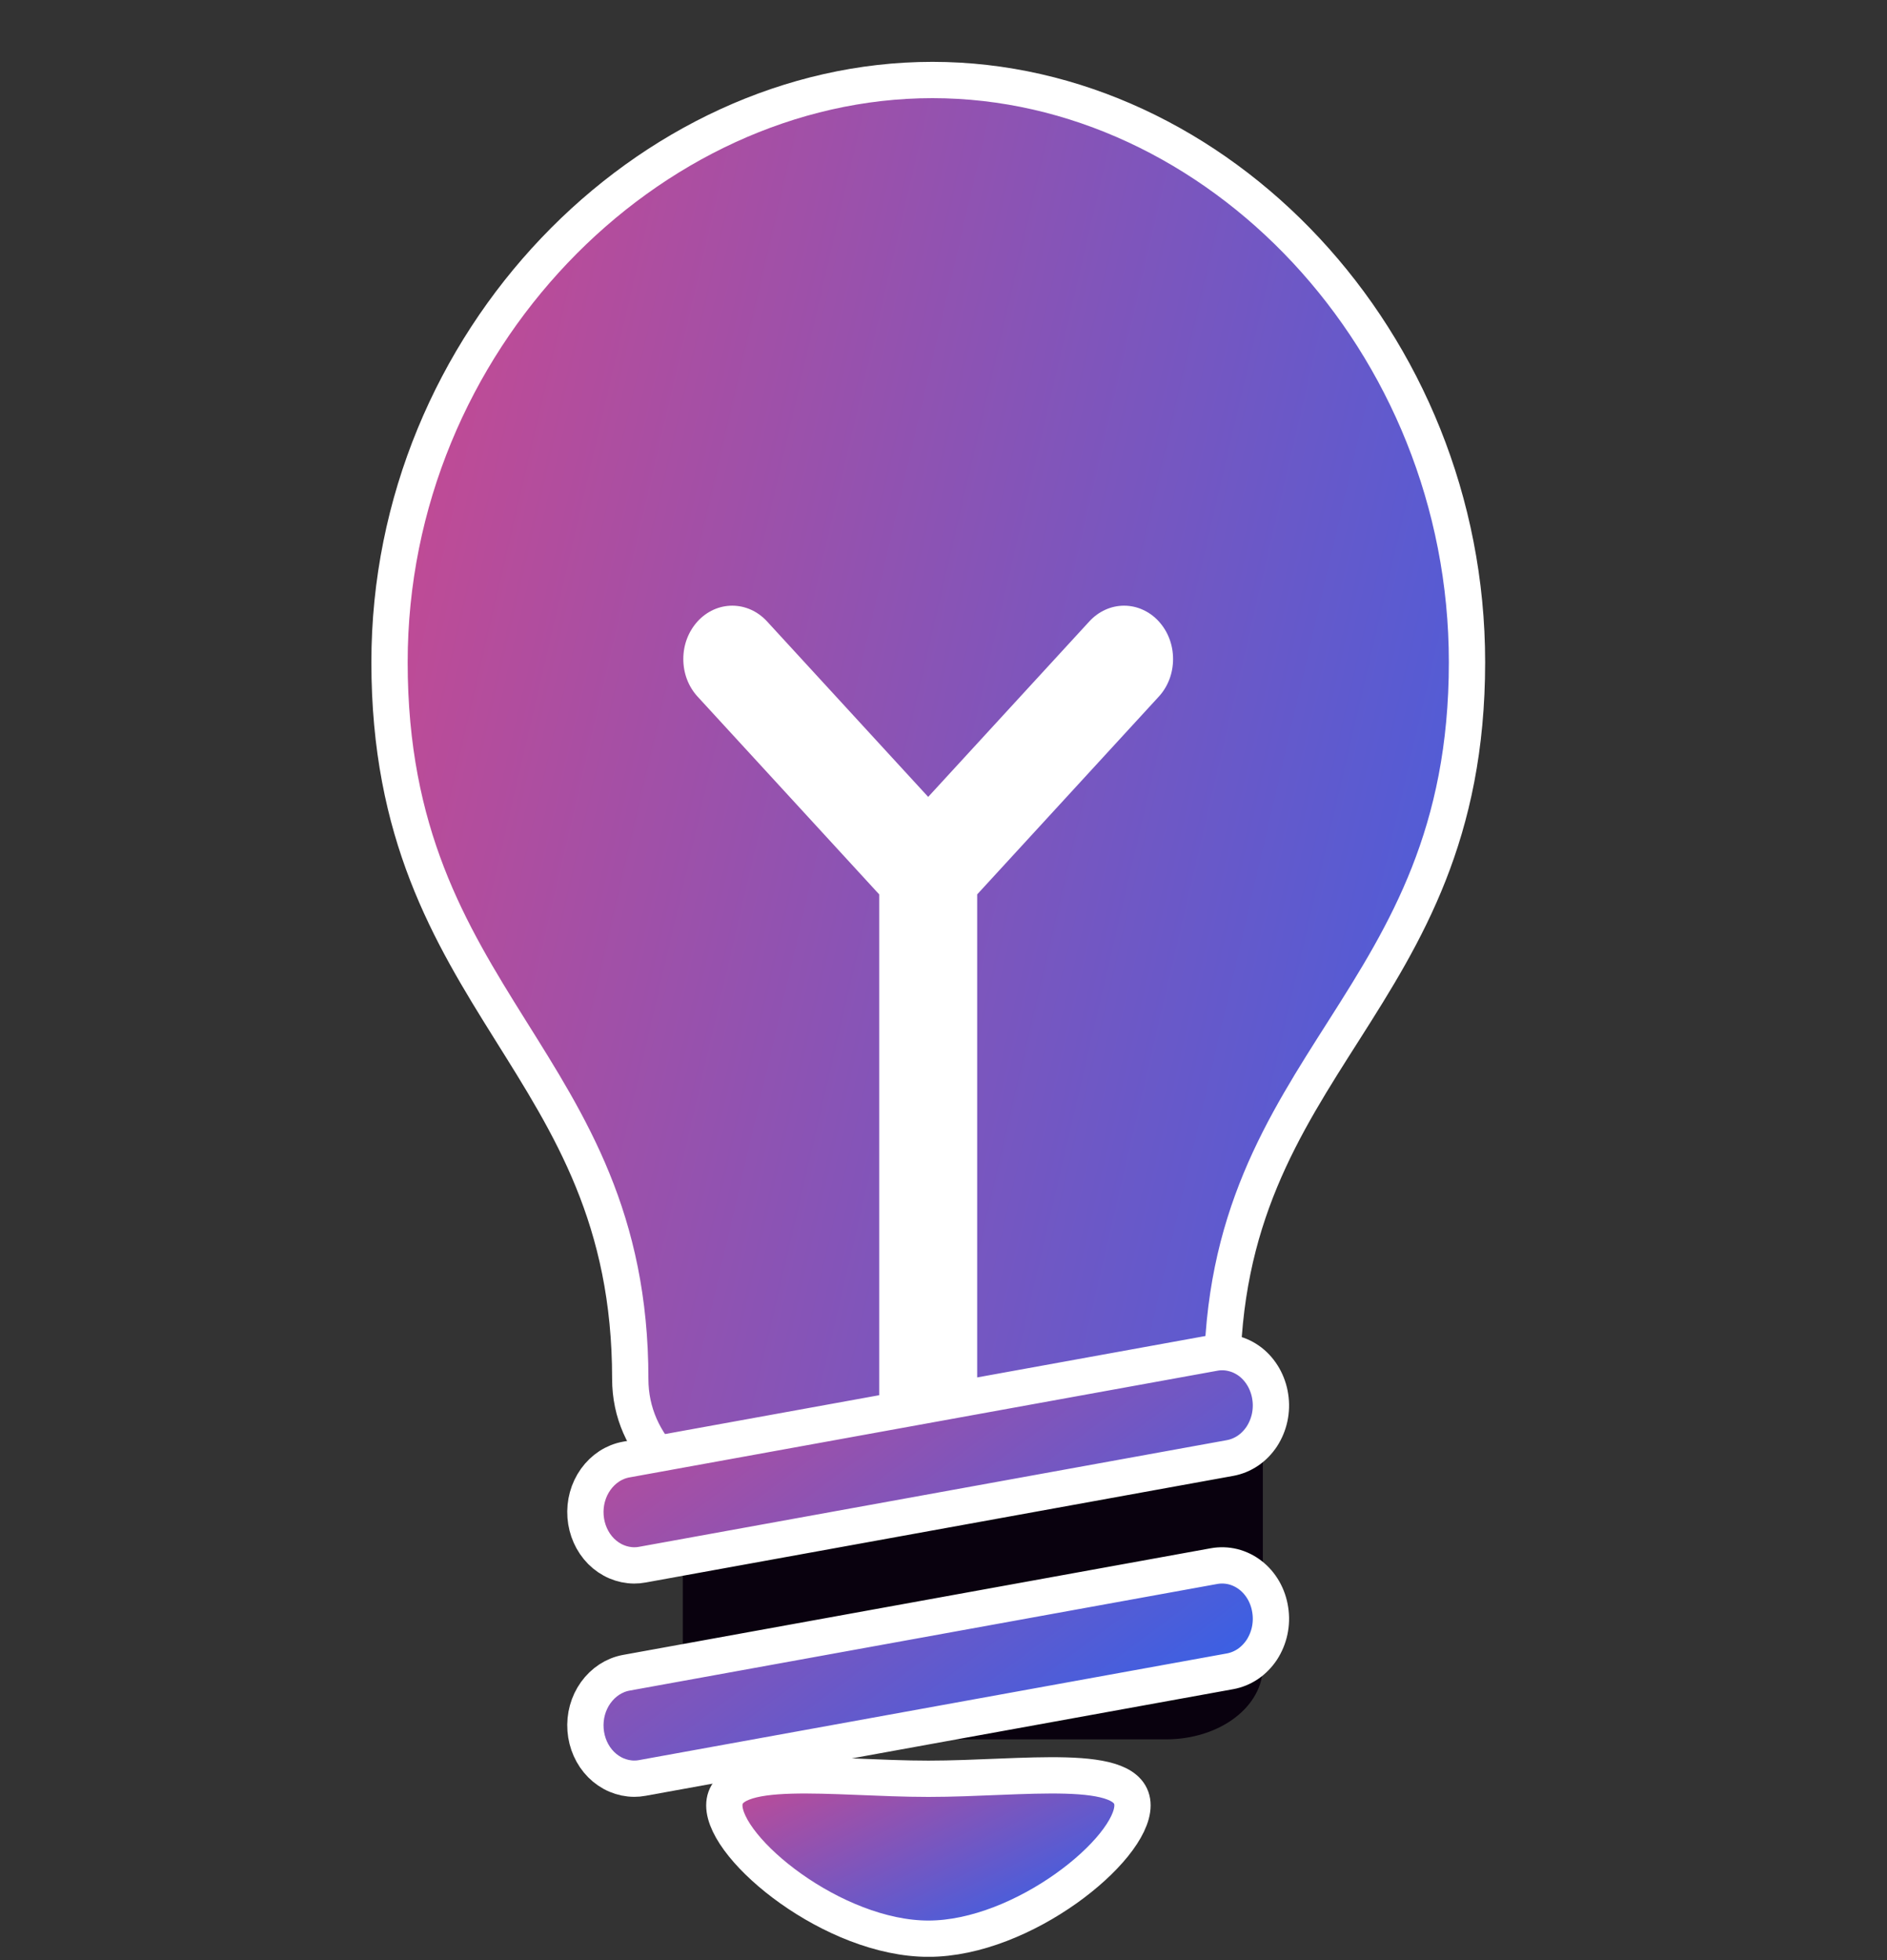 <svg width="26" height="27" viewBox="0 0 26 27" fill="none" xmlns="http://www.w3.org/2000/svg">
<rect x="0" y="0" width="26" height="27" fill="#333333" stroke="none"/>
<g clip-path="url(#clip0_17_148)">
<path d="M20.213 9.122C20.213 13.851 16.839 14.586 16.839 18.993C16.839 21.269 14.732 21.46 13.128 21.46C11.742 21.46 8.684 20.888 8.684 18.992C8.684 14.586 5.367 13.852 5.367 9.122C5.367 4.692 8.934 1.102 12.847 1.102C16.761 1.102 20.213 4.692 20.213 9.122Z" fill="url(#paint0_linear_17_148)" stroke="white" stroke-width="0.5"/>
<path d="M15.604 24.869C15.604 25.477 14.096 26.705 12.792 26.705C11.487 26.705 9.98 25.477 9.98 24.869C9.98 24.261 11.487 24.502 12.792 24.502C14.096 24.502 15.604 24.261 15.604 24.869Z" fill="url(#paint1_linear_17_148)" stroke="white" stroke-width="0.5"/>
<path d="M15.965 8.558C15.903 8.49 15.828 8.436 15.746 8.399C15.665 8.362 15.577 8.343 15.488 8.343C15.4 8.343 15.312 8.362 15.23 8.399C15.148 8.436 15.074 8.49 15.011 8.558L12.789 10.977L10.567 8.558C10.504 8.49 10.43 8.436 10.348 8.399C10.266 8.362 10.178 8.343 10.09 8.343C10.001 8.343 9.913 8.362 9.831 8.399C9.75 8.436 9.675 8.49 9.613 8.558C9.55 8.627 9.5 8.708 9.466 8.797C9.432 8.886 9.415 8.981 9.415 9.078C9.415 9.174 9.432 9.27 9.466 9.359C9.5 9.448 9.55 9.529 9.613 9.597L12.114 12.32V20.095C12.114 20.29 12.185 20.476 12.312 20.614C12.438 20.752 12.61 20.829 12.789 20.829C12.968 20.829 13.139 20.752 13.266 20.614C13.393 20.476 13.464 20.29 13.464 20.095V12.32L15.965 9.597C16.028 9.529 16.078 9.448 16.112 9.359C16.146 9.27 16.163 9.174 16.163 9.078C16.163 8.981 16.146 8.886 16.112 8.797C16.078 8.707 16.028 8.627 15.965 8.558Z" fill="white"/>
<path d="M17.4 22.96C17.4 23.225 17.259 23.479 17.01 23.666C16.76 23.854 16.421 23.959 16.068 23.959H10.74C10.387 23.959 10.048 23.854 9.798 23.666C9.548 23.479 9.408 23.225 9.408 22.96V19.966H17.4V22.96Z" fill="#09010E"/>
<path d="M8.738 24.501C8.569 24.5 8.407 24.431 8.282 24.306C8.158 24.181 8.082 24.01 8.068 23.827C8.054 23.643 8.104 23.461 8.208 23.316C8.312 23.171 8.461 23.073 8.628 23.042L16.726 21.573C16.813 21.557 16.903 21.56 16.989 21.581C17.076 21.603 17.158 21.643 17.23 21.699C17.302 21.755 17.363 21.826 17.41 21.908C17.457 21.991 17.488 22.082 17.502 22.177C17.517 22.272 17.514 22.37 17.494 22.464C17.474 22.558 17.437 22.646 17.386 22.725C17.334 22.803 17.269 22.87 17.194 22.921C17.118 22.972 17.035 23.006 16.947 23.022L8.849 24.491C8.813 24.498 8.775 24.501 8.738 24.501ZM8.738 21.563C8.569 21.562 8.407 21.493 8.282 21.368C8.158 21.243 8.082 21.072 8.068 20.889C8.054 20.706 8.104 20.523 8.208 20.378C8.312 20.233 8.461 20.135 8.628 20.105L16.726 18.636C16.813 18.619 16.903 18.622 16.989 18.644C17.076 18.665 17.157 18.705 17.23 18.761C17.302 18.817 17.363 18.889 17.41 18.971C17.456 19.053 17.488 19.144 17.502 19.239C17.517 19.334 17.514 19.432 17.494 19.526C17.474 19.62 17.437 19.708 17.386 19.787C17.334 19.865 17.269 19.932 17.194 19.983C17.118 20.034 17.035 20.068 16.947 20.084L8.849 21.553C8.813 21.56 8.775 21.563 8.738 21.563Z" fill="url(#paint2_linear_17_148)" stroke="white" stroke-width="0.5"/>
</g>
<defs>
<linearGradient id="paint0_linear_17_148" x1="6.744" y1="-0.744" x2="26.648" y2="3.892" gradientUnits="userSpaceOnUse">
<stop stop-color="#C54A92"/>
<stop offset="1" stop-color="#2E62EB"/>
</linearGradient>
<linearGradient id="paint1_linear_17_148" x1="10.501" y1="24.25" x2="12.256" y2="27.909" gradientUnits="userSpaceOnUse">
<stop stop-color="#C54A92"/>
<stop offset="1" stop-color="#2E62EB"/>
</linearGradient>
<linearGradient id="paint2_linear_17_148" x1="8.941" y1="18.092" x2="14.573" y2="25.643" gradientUnits="userSpaceOnUse">
<stop stop-color="#C54A92"/>
<stop offset="1" stop-color="#2E62EB"/>
</linearGradient>
<clipPath id="clip0_17_148">
<rect width="24.974" height="26.954" fill="white" transform="translate(0.417)"/>
</clipPath>
</defs>
</svg>
